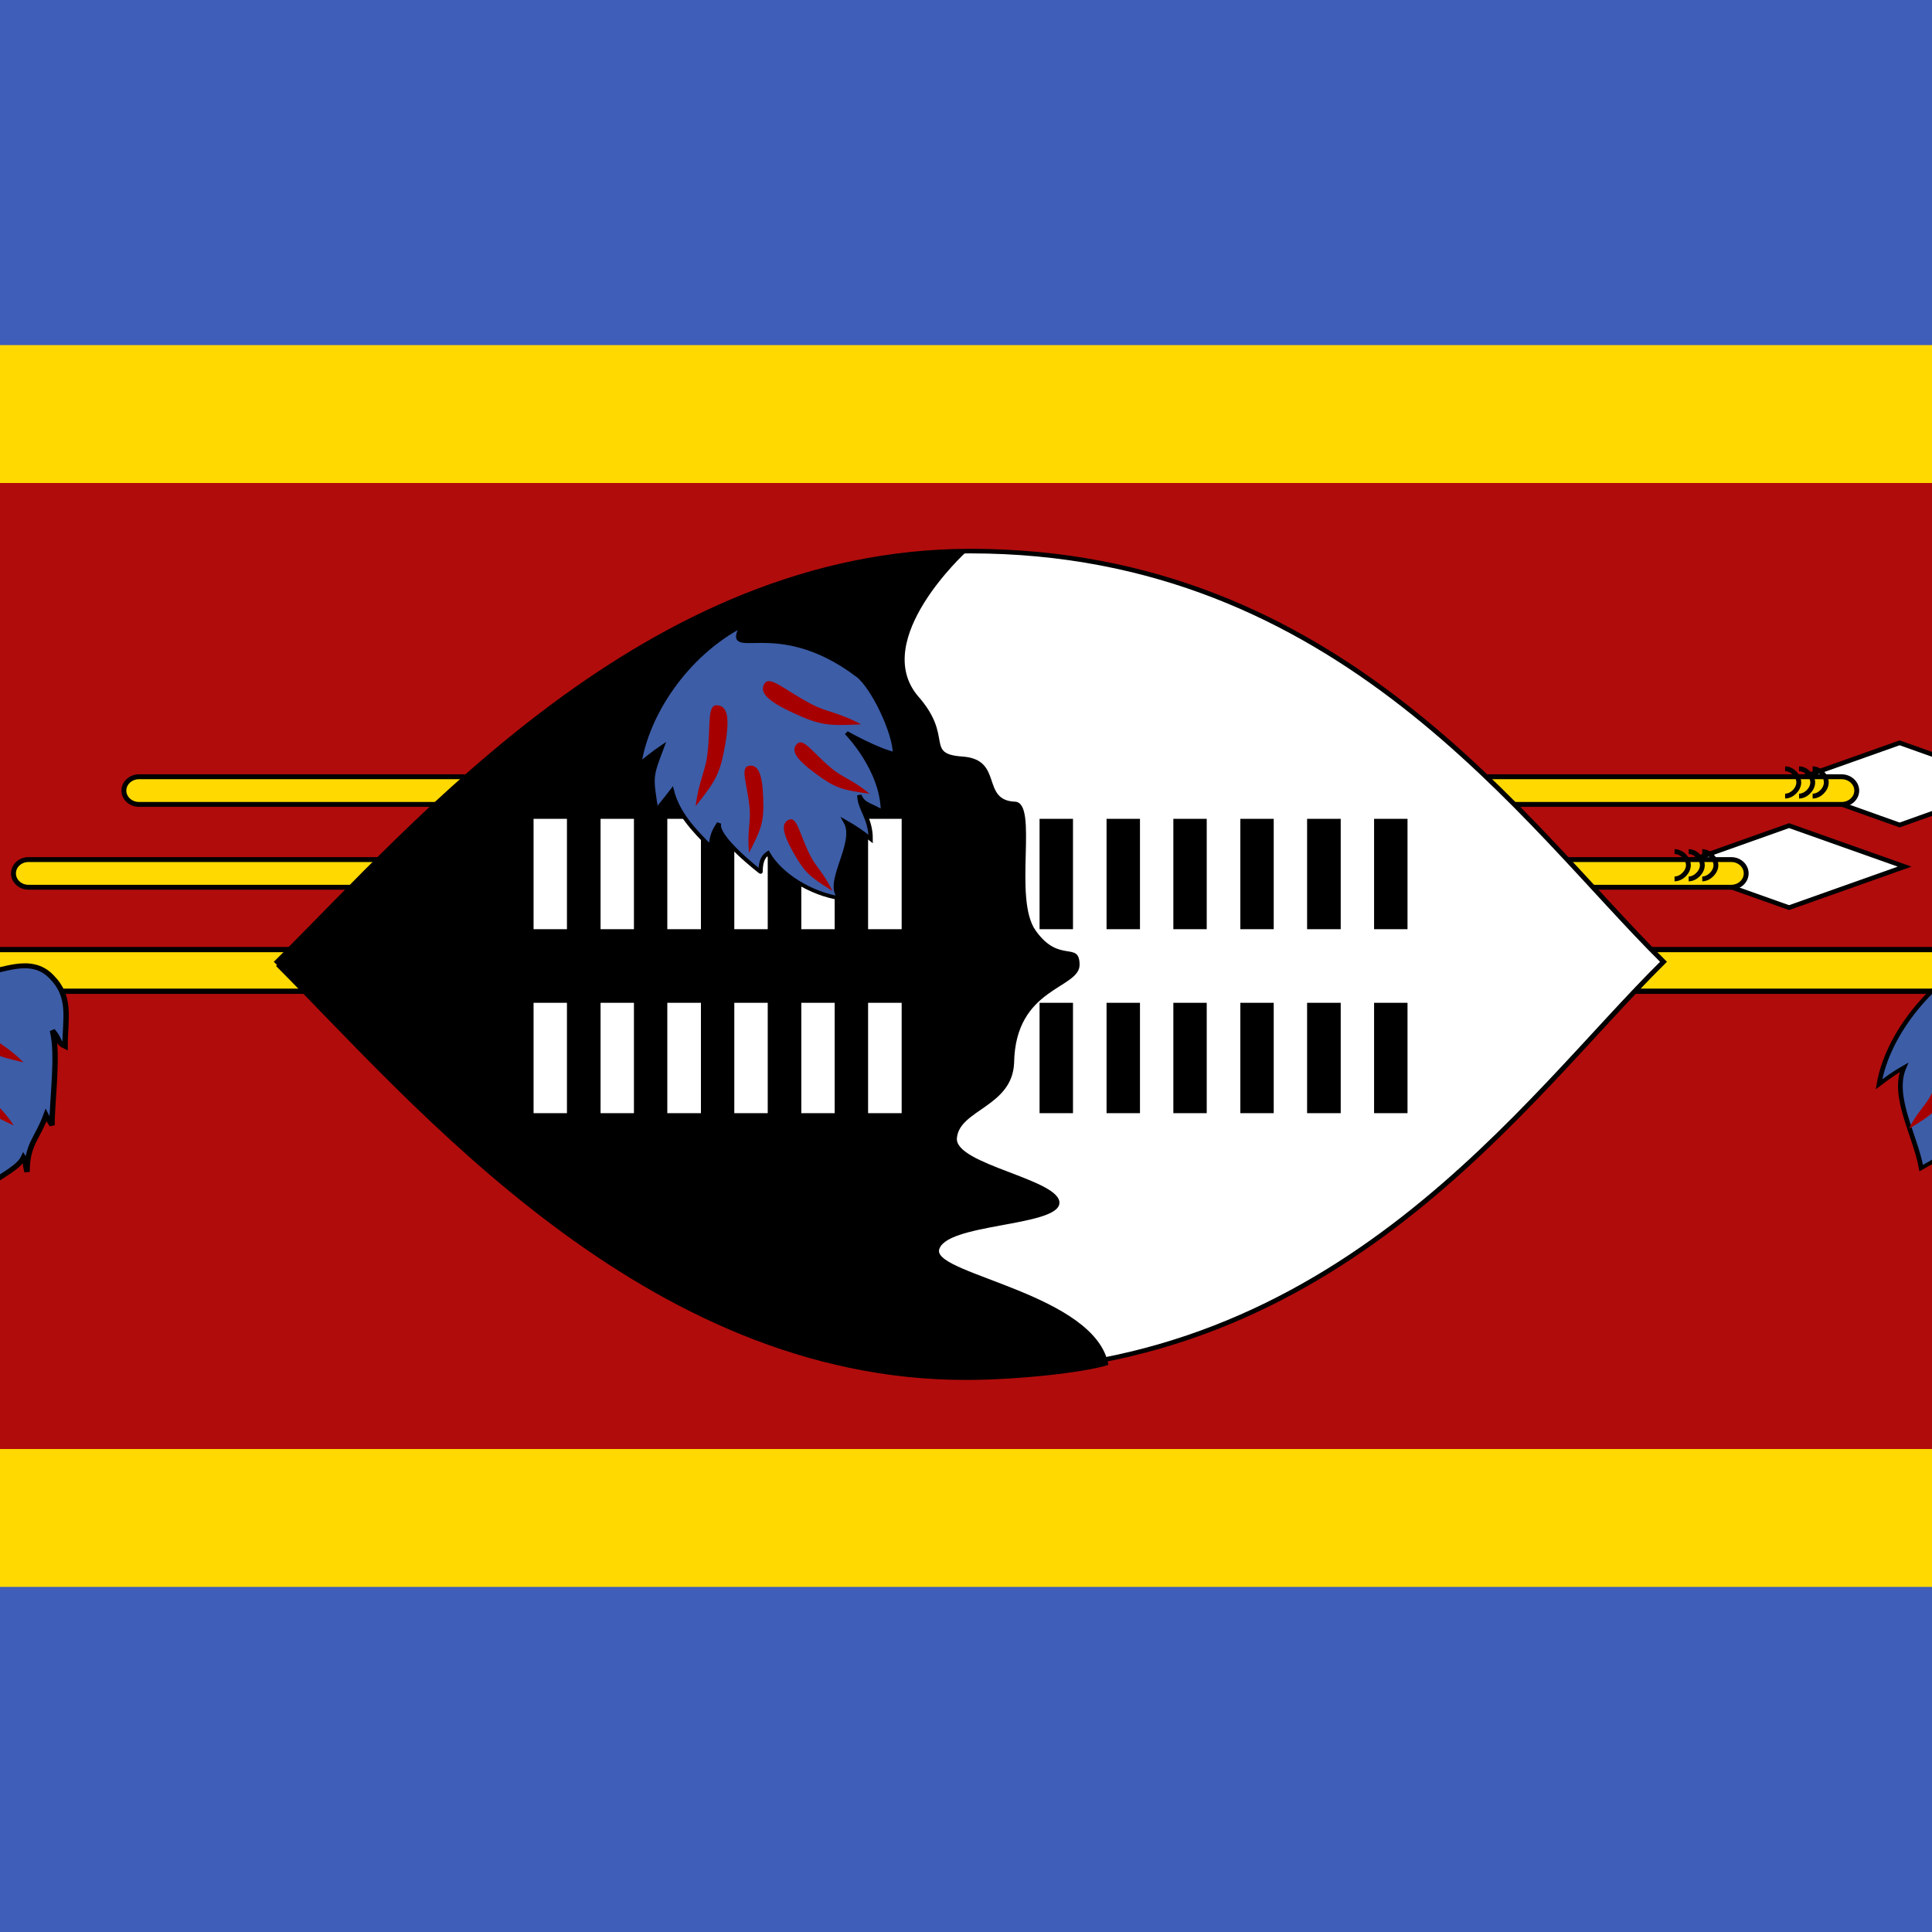 <?xml version="1.0" encoding="UTF-8"?>
<svg xmlns="http://www.w3.org/2000/svg" xmlns:xlink="http://www.w3.org/1999/xlink" width="40px" height="40px" viewBox="0 0 40 40" version="1.1">
<g id="surface1">
<rect x="0" y="0" width="40" height="40" style="fill:rgb(24.314%,36.863%,72.549%);fill-opacity:1;stroke:none;"/>
<path style=" stroke:none;fill-rule:evenodd;fill:rgb(100%,85.098%,0%);fill-opacity:1;" d="M -10 7.145 L 50 7.145 L 50 32.855 L -10 32.855 Z M -10 7.145 "/>
<path style=" stroke:none;fill-rule:evenodd;fill:rgb(69.412%,4.706%,4.706%);fill-opacity:1;" d="M -10 10 L 50 10 L 50 30 L -10 30 Z M -10 10 "/>
<path style="fill-rule:evenodd;fill:rgb(100%,85.098%,0%);fill-opacity:1;stroke-width:1.339;stroke-linecap:butt;stroke-linejoin:miter;stroke:rgb(0%,0%,0%);stroke-opacity:1;stroke-miterlimit:4;" d="M 79.401 242.709 L 671.301 242.709 C 674.208 242.709 676.533 245.083 676.533 248.038 C 676.533 250.993 674.208 253.367 671.301 253.367 L 79.401 253.367 C 76.543 253.367 74.169 250.993 74.169 248.038 C 74.169 245.083 76.543 242.709 79.401 242.709 Z M 79.401 242.709 " transform="matrix(0.081,0,0,0.081,-10,0)"/>
<path style="fill-rule:evenodd;fill:rgb(100%,100%,100%);fill-opacity:1;stroke-width:3.914;stroke-linecap:butt;stroke-linejoin:miter;stroke:rgb(0%,0%,0%);stroke-opacity:1;stroke-miterlimit:4;" d="M -106.237 265.801 L -194.862 301.166 L -106.237 336.692 L -17.753 301.166 Z M -106.237 265.801 " transform="matrix(0.027,0,0,0.024,42.198,9)"/>
<path style="fill-rule:evenodd;fill:rgb(100%,85.098%,0%);fill-opacity:1;stroke-width:1.25;stroke-linecap:butt;stroke-linejoin:miter;stroke:rgb(0%,0%,0%);stroke-opacity:1;stroke-miterlimit:4;" d="M 765.685 223.233 L 1200.866 223.233 C 1202.997 223.233 1204.741 224.832 1204.741 226.77 C 1204.741 228.708 1202.997 230.306 1200.866 230.306 L 765.685 230.306 C 763.553 230.306 761.809 228.708 761.809 226.77 C 761.809 224.832 763.553 223.233 765.685 223.233 Z M 765.685 223.233 " transform="matrix(0.081,0,0,0.081,-59.142,-2)"/>
<path style="fill:none;stroke-width:2.5;stroke-linecap:butt;stroke-linejoin:miter;stroke:rgb(0%,0%,0%);stroke-opacity:1;stroke-miterlimit:4;" d="M 1224.409 279.904 C 1220.824 279.904 1217.336 276.416 1217.336 272.832 C 1217.336 269.247 1220.824 265.759 1224.409 265.759 " transform="matrix(-0.04,0,0,0.04,86.505,5.286)"/>
<path style="fill:none;stroke-width:2.5;stroke-linecap:butt;stroke-linejoin:miter;stroke:rgb(0%,0%,0%);stroke-opacity:1;stroke-miterlimit:4;" d="M 1224.385 279.904 C 1220.897 279.904 1217.312 276.416 1217.312 272.832 C 1217.312 269.247 1220.897 265.759 1224.385 265.759 " transform="matrix(-0.04,0,0,0.04,86.223,5.286)"/>
<path style="fill:none;stroke-width:2.5;stroke-linecap:butt;stroke-linejoin:miter;stroke:rgb(0%,0%,0%);stroke-opacity:1;stroke-miterlimit:4;" d="M 1224.355 279.902 C 1220.867 279.902 1217.282 276.414 1217.282 272.829 C 1217.282 269.245 1220.867 265.757 1224.355 265.757 " transform="matrix(-0.04,0,0,0.04,85.933,5.286)"/>
<path style="fill-rule:evenodd;fill:rgb(100%,100%,100%);fill-opacity:1;stroke-width:3.914;stroke-linecap:butt;stroke-linejoin:miter;stroke:rgb(0%,0%,0%);stroke-opacity:1;stroke-miterlimit:4;" d="M -106.351 265.827 L -194.834 301.192 L -106.351 336.556 L -17.725 301.192 Z M -106.351 265.827 " transform="matrix(0.027,0,0,0.024,39.912,10.714)"/>
<path style="fill-rule:evenodd;fill:rgb(100%,85.098%,0%);fill-opacity:1;stroke-width:1.25;stroke-linecap:butt;stroke-linejoin:miter;stroke:rgb(0%,0%,0%);stroke-opacity:1;stroke-miterlimit:4;" d="M 765.646 223.241 L 1200.875 223.241 C 1203.007 223.241 1204.702 224.84 1204.702 226.777 C 1204.702 228.715 1203.007 230.314 1200.875 230.314 L 765.646 230.314 C 763.515 230.314 761.819 228.715 761.819 226.777 C 761.819 224.84 763.515 223.241 765.646 223.241 Z M 765.646 223.241 " transform="matrix(0.081,0,0,0.081,-61.428,-0.286)"/>
<path style="fill:none;stroke-width:2.5;stroke-linecap:butt;stroke-linejoin:miter;stroke:rgb(0%,0%,0%);stroke-opacity:1;stroke-miterlimit:4;" d="M 1224.39 279.92 C 1220.902 279.92 1217.317 276.335 1217.317 272.847 C 1217.317 269.262 1220.902 265.774 1224.39 265.774 " transform="matrix(-0.04,0,0,0.04,84.219,7)"/>
<path style="fill:none;stroke-width:2.5;stroke-linecap:butt;stroke-linejoin:miter;stroke:rgb(0%,0%,0%);stroke-opacity:1;stroke-miterlimit:4;" d="M 1224.366 279.92 C 1220.878 279.92 1217.293 276.335 1217.293 272.847 C 1217.293 269.262 1220.878 265.774 1224.366 265.774 " transform="matrix(-0.04,0,0,0.04,83.937,7)"/>
<path style="fill:none;stroke-width:2.5;stroke-linecap:butt;stroke-linejoin:miter;stroke:rgb(0%,0%,0%);stroke-opacity:1;stroke-miterlimit:4;" d="M 1224.432 279.918 C 1220.847 279.918 1217.262 276.333 1217.262 272.845 C 1217.262 269.26 1220.847 265.772 1224.432 265.772 " transform="matrix(-0.04,0,0,0.04,83.647,7)"/>
<path style="fill-rule:evenodd;fill:rgb(23.922%,36.471%,65.49%);fill-opacity:1;stroke-width:1.25;stroke-linecap:butt;stroke-linejoin:miter;stroke:rgb(0%,0%,0%);stroke-opacity:1;stroke-miterlimit:4;" d="M 338.047 -0.399 C 332.516 12.05 342.321 -4.549 366.357 16.265 C 370.832 20.155 374.703 30.335 374.703 37.467 C 373.597 36.494 372.742 34.29 371.485 32.928 C 369.776 35.133 373.145 45.507 373.648 50.37 C 369.927 47.646 370.279 46.35 369.022 43.043 C 369.273 47.063 368.368 58.15 369.876 62.43 C 366.91 61.327 367.111 58.28 365.552 57.632 C 366.608 62.495 364.647 67.746 365.15 73.193 C 363.44 70.988 361.58 69.238 360.775 68.33 C 360.675 70.924 357.456 77.732 357.406 80.195 C 355.898 79.028 355.495 77.278 355.294 76.046 C 353.434 79.028 346.947 89.921 346.545 93.228 C 341.567 87.587 328.745 73.712 327.085 66.32 C 325.627 70.535 323.465 71.961 319.292 75.008 C 317.632 63.337 311.397 50.24 314.716 40.255 C 312.353 42.006 310.392 43.821 308.079 46.09 C 310.291 29.167 321.705 9.392 338.047 -0.399 Z M 338.047 -0.399 " transform="matrix(0.078,0,0,0.06,14.872,19.684)"/>
<path style=" stroke:none;fill-rule:evenodd;fill:rgb(65.49%,0%,0%);fill-opacity:1;" d="M 39.52 23.371 C 39.699 23.012 39.863 22.898 39.98 22.668 C 40.188 22.262 40.215 21.938 40.395 21.984 C 40.574 22.031 40.574 22.199 40.34 22.598 C 40.109 22.996 40 23.082 39.52 23.371 Z M 39.52 23.371 "/>
<path style="fill-rule:evenodd;fill:rgb(23.922%,36.471%,65.49%);fill-opacity:1;stroke-width:1.25;stroke-linecap:butt;stroke-linejoin:miter;stroke:rgb(0%,0%,0%);stroke-opacity:1;stroke-miterlimit:4;" d="M 329.603 20.718 C 329.339 18.05 329.867 17.716 328.328 15.715 C 330.527 16.716 330.614 19.384 333.297 17.478 C 334.264 16.906 334.704 16.906 333.516 13.953 C 336.286 14.096 345.432 17.478 346.927 17.573 C 350.752 17.764 357.743 13.19 362.624 18.812 C 367.284 23.91 365.746 29.246 365.746 36.345 C 363.855 35.344 364.778 34.868 362.8 32.343 C 364.251 38.536 362.712 49.685 362.712 56.259 C 361.92 54.687 362.052 55.354 361.305 53.734 C 359.282 59.737 356.908 60.976 356.908 68.027 C 356.204 65.264 356.908 65.835 356.072 64.406 C 354.138 68.932 341.167 72.839 346.179 77.413 C 341.651 74.554 339.672 74.84 337.606 72.267 C 336.726 72.887 336.023 74.078 335.231 75.65 C 327.273 71.695 330.131 63.167 323.887 57.45 C 322.832 59.832 323.316 59.499 322.128 63.406 C 320.897 57.974 320.546 54.544 319.139 50.59 C 317.907 52.781 317.995 51.924 315.797 55.259 C 314.874 48.684 313.379 47.112 313.95 42.776 C 311.62 44.587 313.159 43.825 310.785 46.064 C 313.027 29.198 322.656 16.716 329.603 20.718 Z M 329.603 20.718 " transform="matrix(0.089,0,0,0.082,-31.204,18.684)"/>
<path style=" stroke:none;fill-rule:evenodd;fill:rgb(65.49%,0%,0%);fill-opacity:1;" d="M 0.488 21.996 C 0.152 21.66 -0.051 21.598 -0.27 21.383 C -0.656 21 -0.84 20.645 -0.977 20.77 C -1.113 20.898 -1.031 21.086 -0.629 21.449 C -0.223 21.812 -0.082 21.863 0.488 21.996 Z M 0.488 21.996 "/>
<path style=" stroke:none;fill-rule:evenodd;fill:rgb(65.49%,0%,0%);fill-opacity:1;" d="M 0.285 23.301 C 0.062 22.961 -0.098 22.875 -0.238 22.656 C -0.488 22.273 -0.578 21.945 -0.719 22.027 C -0.859 22.109 -0.828 22.281 -0.559 22.648 C -0.285 23.02 -0.176 23.09 0.285 23.301 Z M 0.285 23.301 "/>
<path style="fill-rule:evenodd;fill:rgb(100%,100%,100%);fill-opacity:1;stroke-width:1.976;stroke-linecap:butt;stroke-linejoin:miter;stroke:rgb(0%,0%,0%);stroke-opacity:1;stroke-miterlimit:4;" d="M 637.797 230.33 C 584.677 289.352 513.754 407.477 372.054 407.477 C 248.011 407.477 159.43 289.352 106.31 230.33 C 159.43 171.227 248.011 53.183 372.054 53.183 C 513.754 53.183 584.677 171.227 637.797 230.33 Z M 637.797 230.33 " transform="matrix(0.054,0,0,0.048,0,8.857)"/>
<path style=" stroke:none;fill-rule:evenodd;fill:rgb(0%,0%,0%);fill-opacity:1;" d="M 19.004 14.41 C 19.762 15.266 19.129 15.609 19.934 15.664 C 20.781 15.727 20.301 16.57 21.016 16.598 C 21.512 16.621 20.965 18.613 21.445 19.27 C 21.934 19.957 22.344 19.473 22.352 19.969 C 22.359 20.48 21.02 20.43 20.996 22.008 C 20.957 22.914 19.867 22.973 19.812 23.559 C 19.75 24.109 21.965 24.418 21.934 24.91 C 21.906 25.402 19.543 25.324 19.441 25.887 C 19.387 26.391 22.684 26.801 22.949 28.258 C 22.457 28.418 21.059 28.57 20 28.57 C 13.332 28.574 8.57 22.855 5.715 20 C 8.57 17.141 13.332 11.43 20 11.43 C 20 11.43 18.02 13.238 19.004 14.41 Z M 19.004 14.41 "/>
<path style=" stroke:none;fill-rule:evenodd;fill:rgb(100%,100%,100%);fill-opacity:1;" d="M 11.047 16.953 L 11.738 16.953 L 11.738 19.238 L 11.047 19.238 Z M 11.047 16.953 "/>
<path style=" stroke:none;fill-rule:evenodd;fill:rgb(100%,100%,100%);fill-opacity:1;" d="M 11.047 20.762 L 11.738 20.762 L 11.738 23.047 L 11.047 23.047 Z M 11.047 20.762 "/>
<path style=" stroke:none;fill-rule:evenodd;fill:rgb(100%,100%,100%);fill-opacity:1;" d="M 12.434 16.953 L 13.125 16.953 L 13.125 19.238 L 12.434 19.238 Z M 12.434 16.953 "/>
<path style=" stroke:none;fill-rule:evenodd;fill:rgb(100%,100%,100%);fill-opacity:1;" d="M 12.434 20.762 L 13.125 20.762 L 13.125 23.047 L 12.434 23.047 Z M 12.434 20.762 "/>
<path style=" stroke:none;fill-rule:evenodd;fill:rgb(100%,100%,100%);fill-opacity:1;" d="M 13.816 16.953 L 14.512 16.953 L 14.512 19.238 L 13.816 19.238 Z M 13.816 16.953 "/>
<path style=" stroke:none;fill-rule:evenodd;fill:rgb(100%,100%,100%);fill-opacity:1;" d="M 13.816 20.762 L 14.512 20.762 L 14.512 23.047 L 13.816 23.047 Z M 13.816 20.762 "/>
<path style=" stroke:none;fill-rule:evenodd;fill:rgb(100%,100%,100%);fill-opacity:1;" d="M 15.203 16.953 L 15.895 16.953 L 15.895 19.238 L 15.203 19.238 Z M 15.203 16.953 "/>
<path style=" stroke:none;fill-rule:evenodd;fill:rgb(100%,100%,100%);fill-opacity:1;" d="M 15.203 20.762 L 15.895 20.762 L 15.895 23.047 L 15.203 23.047 Z M 15.203 20.762 "/>
<path style=" stroke:none;fill-rule:evenodd;fill:rgb(100%,100%,100%);fill-opacity:1;" d="M 16.59 16.953 L 17.281 16.953 L 17.281 19.238 L 16.59 19.238 Z M 16.59 16.953 "/>
<path style=" stroke:none;fill-rule:evenodd;fill:rgb(100%,100%,100%);fill-opacity:1;" d="M 16.59 20.762 L 17.281 20.762 L 17.281 23.047 L 16.59 23.047 Z M 16.59 20.762 "/>
<path style=" stroke:none;fill-rule:evenodd;fill:rgb(100%,100%,100%);fill-opacity:1;" d="M 17.973 16.953 L 18.668 16.953 L 18.668 19.238 L 17.973 19.238 Z M 17.973 16.953 "/>
<path style=" stroke:none;fill-rule:evenodd;fill:rgb(100%,100%,100%);fill-opacity:1;" d="M 17.973 20.762 L 18.668 20.762 L 18.668 23.047 L 17.973 23.047 Z M 17.973 20.762 "/>
<path style=" stroke:none;fill-rule:evenodd;fill:rgb(0%,0%,0%);fill-opacity:1;" d="M 21.523 16.953 L 22.215 16.953 L 22.215 19.238 L 21.523 19.238 Z M 21.523 16.953 "/>
<path style=" stroke:none;fill-rule:evenodd;fill:rgb(0%,0%,0%);fill-opacity:1;" d="M 21.523 20.762 L 22.215 20.762 L 22.215 23.047 L 21.523 23.047 Z M 21.523 20.762 "/>
<path style=" stroke:none;fill-rule:evenodd;fill:rgb(0%,0%,0%);fill-opacity:1;" d="M 22.91 16.953 L 23.602 16.953 L 23.602 19.238 L 22.91 19.238 Z M 22.91 16.953 "/>
<path style=" stroke:none;fill-rule:evenodd;fill:rgb(0%,0%,0%);fill-opacity:1;" d="M 22.91 20.762 L 23.602 20.762 L 23.602 23.047 L 22.91 23.047 Z M 22.91 20.762 "/>
<path style=" stroke:none;fill-rule:evenodd;fill:rgb(0%,0%,0%);fill-opacity:1;" d="M 24.293 16.953 L 24.984 16.953 L 24.984 19.238 L 24.293 19.238 Z M 24.293 16.953 "/>
<path style=" stroke:none;fill-rule:evenodd;fill:rgb(0%,0%,0%);fill-opacity:1;" d="M 24.293 20.762 L 24.984 20.762 L 24.984 23.047 L 24.293 23.047 Z M 24.293 20.762 "/>
<path style=" stroke:none;fill-rule:evenodd;fill:rgb(0%,0%,0%);fill-opacity:1;" d="M 25.68 16.953 L 26.371 16.953 L 26.371 19.238 L 25.68 19.238 Z M 25.68 16.953 "/>
<path style=" stroke:none;fill-rule:evenodd;fill:rgb(0%,0%,0%);fill-opacity:1;" d="M 25.68 20.762 L 26.371 20.762 L 26.371 23.047 L 25.68 23.047 Z M 25.68 20.762 "/>
<path style=" stroke:none;fill-rule:evenodd;fill:rgb(0%,0%,0%);fill-opacity:1;" d="M 27.062 16.953 L 27.758 16.953 L 27.758 19.238 L 27.062 19.238 Z M 27.062 16.953 "/>
<path style=" stroke:none;fill-rule:evenodd;fill:rgb(0%,0%,0%);fill-opacity:1;" d="M 27.062 20.762 L 27.758 20.762 L 27.758 23.047 L 27.062 23.047 Z M 27.062 20.762 "/>
<path style=" stroke:none;fill-rule:evenodd;fill:rgb(0%,0%,0%);fill-opacity:1;" d="M 28.449 16.953 L 29.141 16.953 L 29.141 19.238 L 28.449 19.238 Z M 28.449 16.953 "/>
<path style=" stroke:none;fill-rule:evenodd;fill:rgb(0%,0%,0%);fill-opacity:1;" d="M 28.449 20.762 L 29.141 20.762 L 29.141 23.047 L 28.449 23.047 Z M 28.449 20.762 "/>
<path style="fill-rule:evenodd;fill:rgb(23.922%,36.471%,65.49%);fill-opacity:1;stroke-width:1.25;stroke-linecap:butt;stroke-linejoin:miter;stroke:rgb(0%,0%,0%);stroke-opacity:1;stroke-miterlimit:4;" d="M 338.071 -0.43 C 332.518 12.015 347.803 -4.557 371.83 16.269 C 376.284 20.142 382.662 35.444 382.662 42.492 C 377.549 41.286 368.531 35.444 368.531 35.444 C 368.531 35.444 379.143 47.699 379.143 61.922 C 375.404 59.191 373.48 59.572 372.27 56.271 C 372.27 60.842 375.569 63.763 375.569 70.874 C 372.875 68.398 370.566 66.684 368.312 65.223 C 371.83 72.335 361.824 86.049 366.827 90.684 C 358.085 89.224 349.123 82.748 345.604 75.636 C 343.734 77.097 343.514 79.383 343.459 81.859 C 343.734 82.113 330.099 70.176 331.363 65.604 C 329.549 68.588 329.274 70.176 328.889 73.541 C 323.886 67.827 319.267 62.176 317.618 54.81 C 315.418 58.112 315.253 58.112 313.054 61.477 C 311.405 49.794 311.405 50.239 314.704 40.207 C 312.339 42.048 310.415 43.826 308.051 46.048 C 310.305 29.158 321.686 9.412 338.071 -0.43 Z M 338.071 -0.43 " transform="matrix(0.071,0,0,0.062,-8.639,12.976)"/>
<path style=" stroke:none;fill-rule:evenodd;fill:rgb(65.49%,0%,0%);fill-opacity:1;" d="M 14.402 16.691 C 14.469 16.164 14.605 15.965 14.645 15.625 C 14.719 15.027 14.633 14.59 14.844 14.602 C 15.055 14.613 15.117 14.832 15.012 15.43 C 14.906 16.023 14.82 16.168 14.402 16.691 Z M 14.402 16.691 "/>
<path style=" stroke:none;fill-rule:evenodd;fill:rgb(65.49%,0%,0%);fill-opacity:1;" d="M 15.508 17.656 C 15.465 17.211 15.547 17.023 15.52 16.734 C 15.473 16.23 15.316 15.891 15.504 15.855 C 15.688 15.824 15.781 15.996 15.801 16.504 C 15.82 17.016 15.77 17.148 15.508 17.656 Z M 15.508 17.656 "/>
<path style=" stroke:none;fill-rule:evenodd;fill:rgb(65.49%,0%,0%);fill-opacity:1;" d="M 17.234 18.445 C 17.047 18.059 16.887 17.945 16.766 17.695 C 16.551 17.262 16.504 16.906 16.34 16.969 C 16.176 17.035 16.184 17.219 16.422 17.645 C 16.66 18.07 16.77 18.156 17.234 18.445 Z M 17.234 18.445 "/>
<path style=" stroke:none;fill-rule:evenodd;fill:rgb(65.49%,0%,0%);fill-opacity:1;" d="M 17.828 14.996 C 17.352 14.742 17.105 14.742 16.801 14.578 C 16.258 14.297 15.941 13.977 15.828 14.152 C 15.719 14.328 15.867 14.504 16.426 14.762 C 16.984 15.02 17.156 15.031 17.828 14.996 Z M 17.828 14.996 "/>
<path style=" stroke:none;fill-rule:evenodd;fill:rgb(65.49%,0%,0%);fill-opacity:1;" d="M 18.004 16.434 C 17.656 16.145 17.453 16.102 17.227 15.918 C 16.832 15.59 16.637 15.27 16.504 15.398 C 16.371 15.531 16.461 15.703 16.875 16.008 C 17.289 16.316 17.43 16.355 18.004 16.434 Z M 18.004 16.434 "/>
</g>
</svg>
